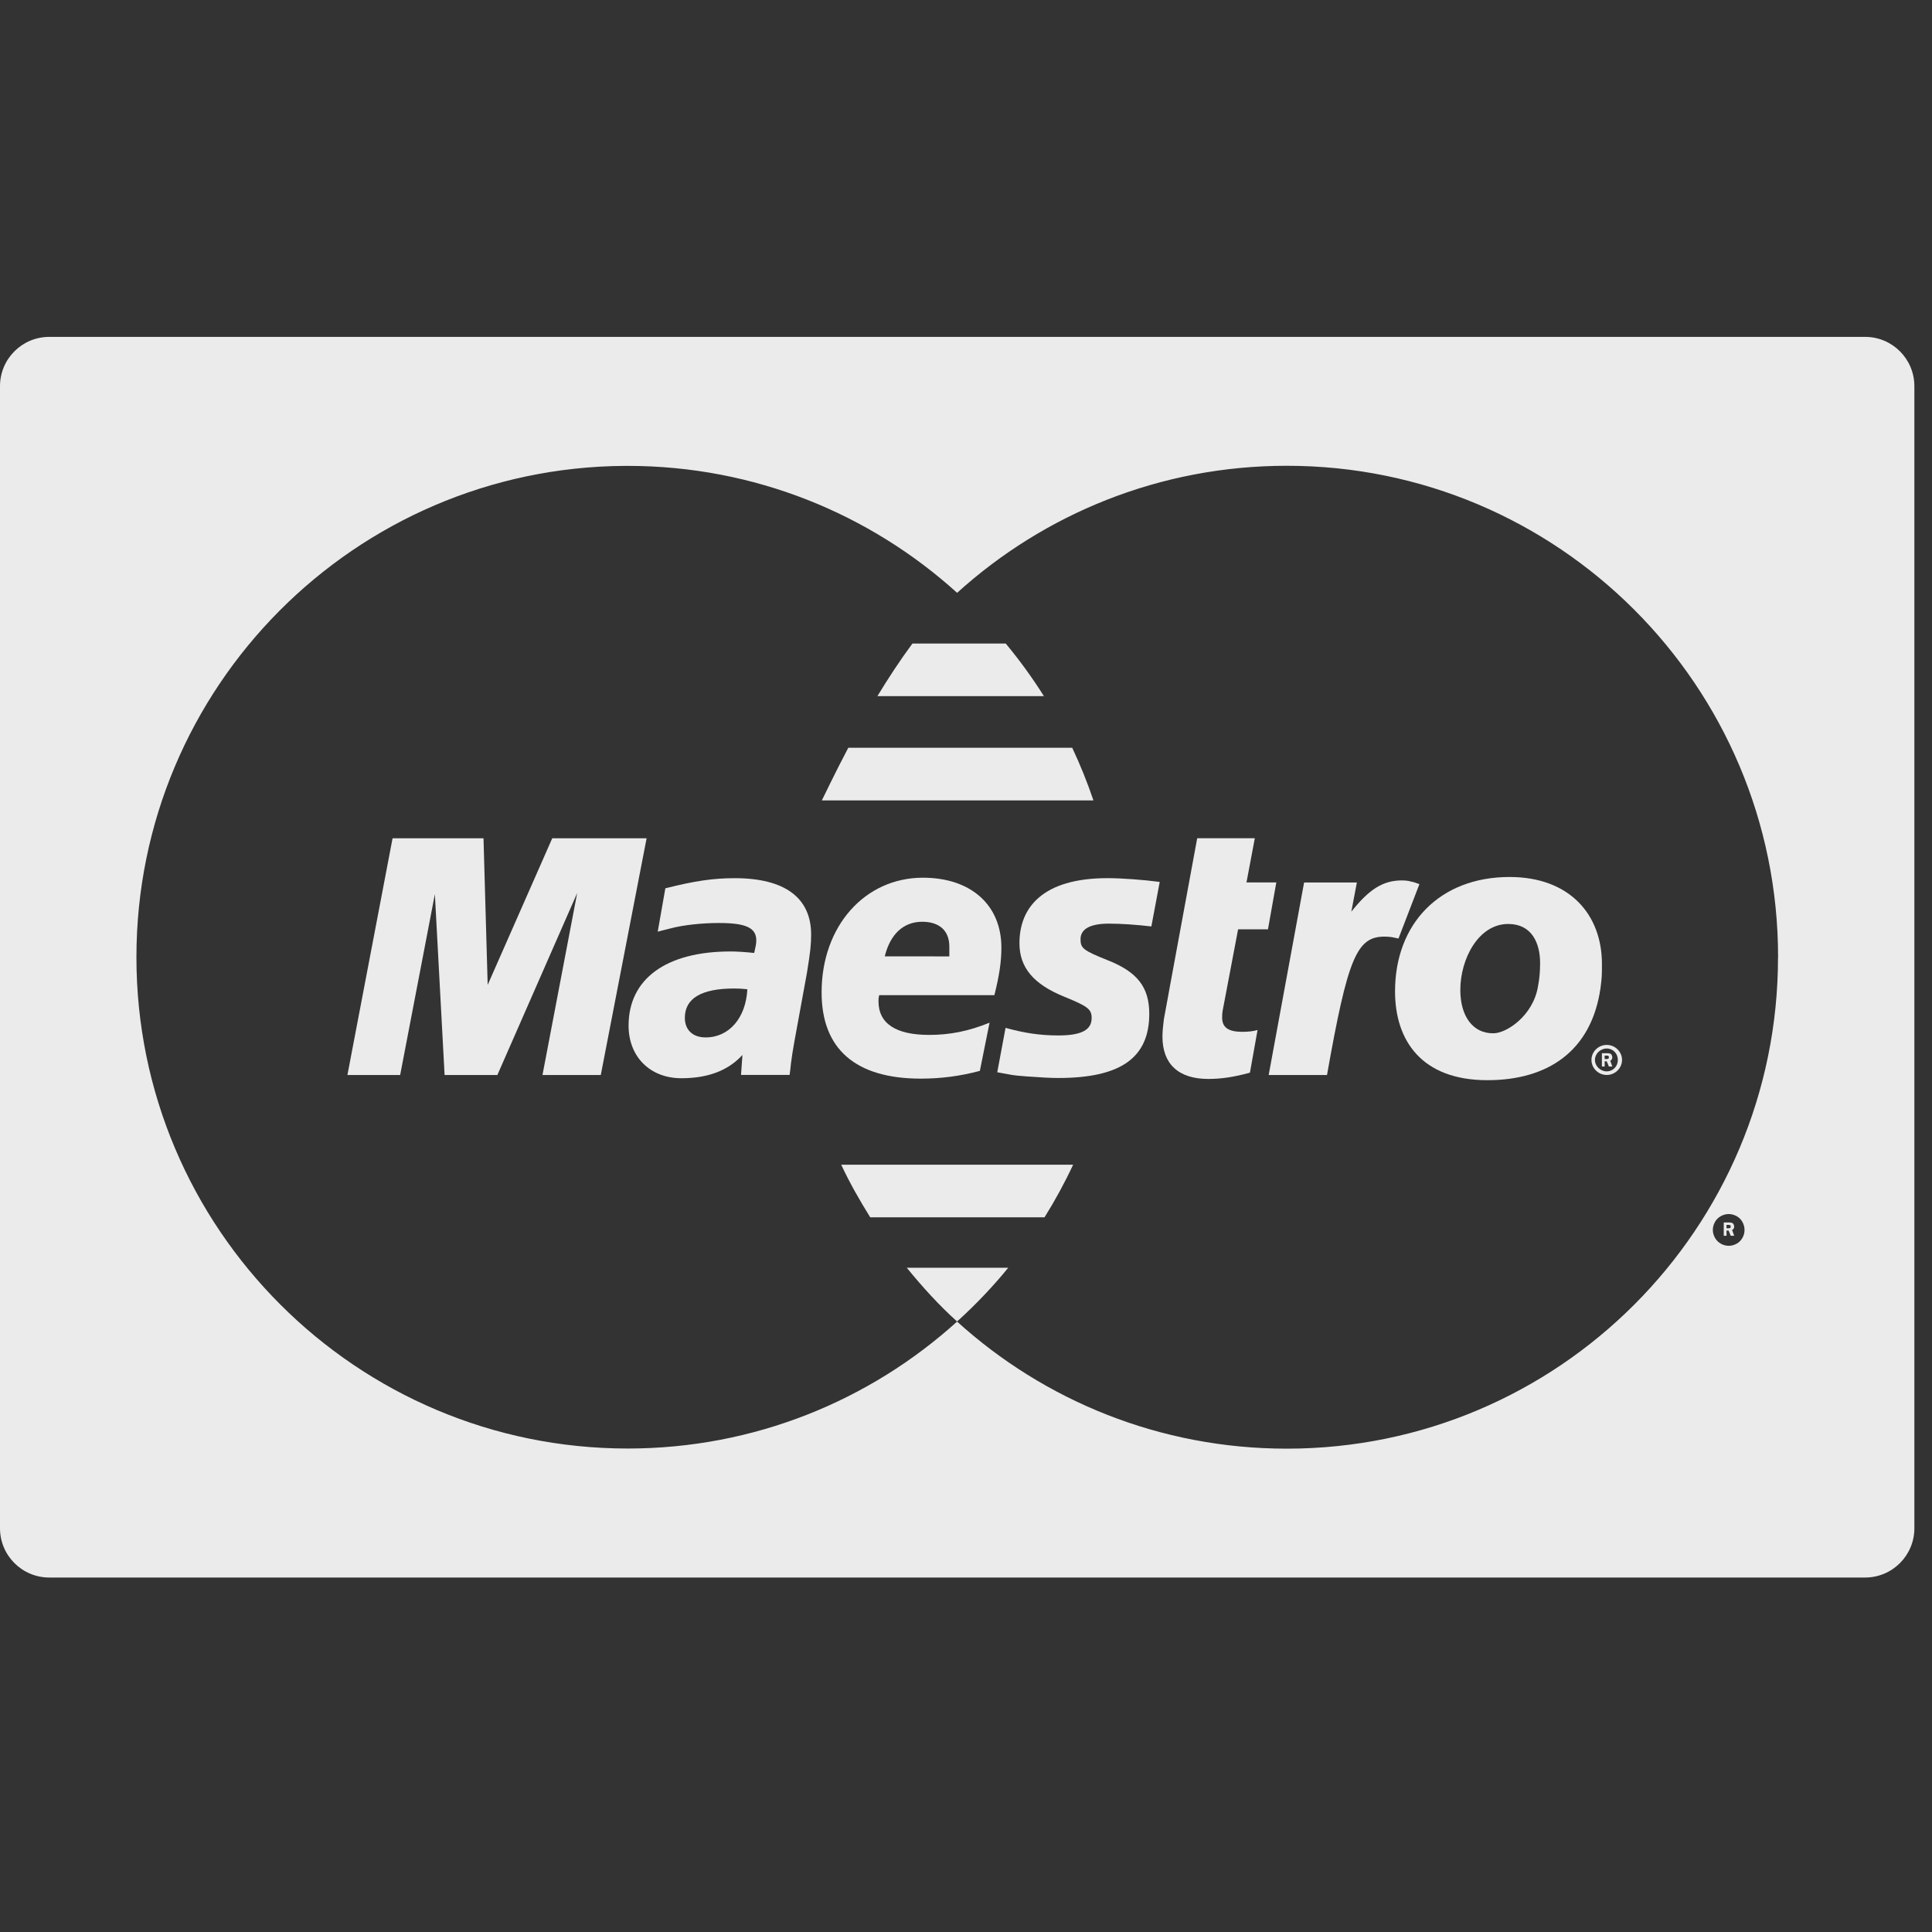 <svg width="57" height="57" viewBox="0 0 57 57" fill="none" xmlns="http://www.w3.org/2000/svg">
<rect x="0" y="0" width="57" height="57" fill="#333333" stroke="none"/>
<g clip-path="url(#clip0)">
<path d="M31.634 22.062H25.027C24.605 22.861 24.325 23.465 24.246 23.615H32.26C32.079 23.081 31.871 22.564 31.634 22.062Z" fill="white" fill-opacity="0.9"/>
<path d="M21.678 25.909C21.043 25.909 20.49 25.99 19.63 26.208L19.405 27.487L19.548 27.45L19.794 27.388C20.162 27.29 20.715 27.231 21.207 27.231C22.005 27.231 22.313 27.371 22.313 27.746C22.313 27.85 22.292 27.928 22.251 28.115C21.985 28.087 21.739 28.071 21.555 28.071C19.651 28.071 18.545 28.88 18.545 30.26C18.545 31.178 19.18 31.811 20.102 31.811C20.88 31.811 21.475 31.592 21.904 31.125L21.863 31.713H23.296L23.316 31.559L23.337 31.364L23.378 31.076L23.439 30.716L23.808 28.698C23.911 28.066 23.931 27.853 23.931 27.573C23.931 26.487 23.153 25.909 21.678 25.909ZM20.819 30.607C20.43 30.607 20.205 30.379 20.205 30.028C20.205 29.454 20.697 29.164 21.659 29.164C21.782 29.164 21.864 29.167 22.049 29.186C22.007 30.026 21.515 30.607 20.819 30.607Z" fill="white" fill-opacity="0.9"/>
<path d="M16.293 24.732L14.388 29.057L14.265 24.732H11.582L10.25 31.716H11.806L12.83 26.38L13.117 31.716H14.674L17.029 26.346L16.005 31.716H17.725L19.077 24.732H16.293Z" fill="white" fill-opacity="0.9"/>
<path d="M47.568 31.193C47.567 31.155 47.547 31.116 47.527 31.095C47.486 31.075 47.445 31.073 47.425 31.073H47.261V31.465H47.343V31.312H47.404L47.466 31.465H47.568L47.507 31.295C47.548 31.278 47.568 31.236 47.568 31.193ZM47.445 31.237C47.425 31.245 47.404 31.245 47.404 31.245H47.342V31.143H47.385C47.405 31.143 47.446 31.143 47.446 31.152C47.467 31.16 47.467 31.176 47.467 31.191C47.467 31.208 47.465 31.228 47.445 31.237Z" fill="white" fill-opacity="0.9"/>
<path d="M51.164 36.187C51.162 36.148 51.143 36.109 51.122 36.089C51.081 36.069 51.04 36.067 51.019 36.067H50.856V36.459H50.938V36.305H50.999L51.061 36.459H51.164L51.102 36.288C51.143 36.273 51.164 36.231 51.164 36.187ZM51.04 36.231C51.019 36.239 50.999 36.239 50.999 36.239H50.937V36.138H50.978C50.999 36.138 51.04 36.138 51.04 36.146C51.061 36.154 51.061 36.171 51.061 36.185C51.061 36.203 51.061 36.221 51.04 36.231Z" fill="white" fill-opacity="0.9"/>
<path d="M55.026 9.939H1.454C0.65 9.939 0 10.59 0 11.393V45.088C0 45.891 0.65 46.542 1.454 46.542H55.026C55.83 46.542 56.48 45.891 56.48 45.088V11.393C56.48 10.59 55.83 9.939 55.026 9.939ZM51.409 36.518C51.367 36.594 51.31 36.652 51.236 36.693C51.162 36.734 51.084 36.755 51.004 36.755C50.922 36.755 50.844 36.734 50.77 36.693C50.697 36.652 50.639 36.594 50.596 36.518C50.555 36.445 50.534 36.367 50.534 36.286C50.534 36.205 50.555 36.128 50.597 36.052C50.638 35.976 50.698 35.919 50.772 35.878C50.847 35.839 50.923 35.818 51.003 35.818C51.082 35.818 51.158 35.839 51.232 35.878C51.307 35.919 51.366 35.976 51.407 36.052C51.449 36.128 51.469 36.206 51.469 36.286C51.469 36.366 51.451 36.447 51.409 36.518ZM52.457 28.241C52.459 36.246 45.973 42.738 37.967 42.74C34.223 42.741 30.809 41.322 28.237 38.991C25.665 41.318 22.258 42.736 18.52 42.736C10.519 42.736 4.025 36.243 4.025 28.241C4.025 20.271 10.468 13.797 18.427 13.745C18.458 13.745 18.489 13.745 18.52 13.745C22.258 13.745 25.666 15.163 28.238 17.49C30.809 15.162 34.219 13.743 37.96 13.742C45.966 13.739 52.457 20.228 52.459 28.234C52.457 28.236 52.457 28.237 52.457 28.241Z" fill="white" fill-opacity="0.9"/>
<path d="M29.673 18.987H26.919C26.549 19.487 26.201 20.019 25.886 20.539H30.799C30.458 19.997 30.081 19.479 29.673 18.987Z" fill="white" fill-opacity="0.9"/>
<path d="M32.719 27.25C33.068 27.25 33.518 27.28 33.969 27.333L34.215 26.02C33.764 25.958 33.088 25.908 32.678 25.908C30.754 25.908 30.076 26.782 30.077 27.827C30.077 28.543 30.487 29.038 31.408 29.41C32.103 29.693 32.207 29.777 32.207 30.037C32.207 30.389 31.901 30.549 31.225 30.549C30.691 30.549 30.221 30.479 29.667 30.325L29.422 31.635L29.504 31.65L29.811 31.706C29.913 31.726 30.077 31.743 30.282 31.757C30.691 31.787 30.997 31.804 31.223 31.804C33.067 31.804 33.907 31.205 33.907 29.91C33.907 29.13 33.559 28.675 32.678 28.329C31.961 28.042 31.879 27.977 31.879 27.711C31.879 27.406 32.165 27.25 32.719 27.25Z" fill="white" fill-opacity="0.9"/>
<path d="M41.693 26.023C41.61 26.003 41.548 25.992 41.548 25.989C41.487 25.98 41.425 25.975 41.363 25.975C40.809 25.975 40.4 26.227 39.868 26.898L40.032 26.036H38.475L37.43 31.716H39.151C39.766 28.243 40.031 27.633 40.85 27.633C40.912 27.633 40.973 27.638 41.055 27.647L41.26 27.689L41.877 26.085C41.734 26.03 41.713 26.03 41.693 26.023Z" fill="white" fill-opacity="0.9"/>
<path d="M36.528 27.417H37.409L37.655 26.035H36.775L37.021 24.731H35.321L34.522 29.067L34.44 29.516L34.337 30.075C34.316 30.255 34.296 30.425 34.296 30.584C34.296 31.39 34.767 31.832 35.648 31.832C36.037 31.832 36.406 31.776 36.877 31.647L37.102 30.387C36.981 30.424 36.837 30.442 36.652 30.442C36.243 30.442 36.057 30.316 36.057 30.022C36.057 29.97 36.057 29.891 36.078 29.787L36.528 27.417Z" fill="white" fill-opacity="0.9"/>
<path d="M47.404 30.828C47.158 30.828 46.953 31.027 46.953 31.27C46.953 31.516 47.158 31.715 47.404 31.715C47.65 31.715 47.855 31.516 47.855 31.27C47.855 31.028 47.65 30.828 47.404 30.828ZM47.404 31.609C47.22 31.609 47.056 31.458 47.056 31.27C47.056 31.084 47.22 30.934 47.404 30.934C47.59 30.934 47.732 31.084 47.732 31.27C47.732 31.458 47.59 31.609 47.404 31.609Z" fill="white" fill-opacity="0.9"/>
<path d="M44.537 25.874C42.489 25.874 41.158 27.239 41.158 29.25C41.158 30.691 41.935 31.869 43.883 31.869C45.643 31.869 46.954 31.03 47.221 29.142C47.262 28.812 47.262 28.789 47.262 28.437C47.262 26.995 46.32 25.874 44.537 25.874ZM45.377 29.093C45.234 29.978 44.436 30.485 44.067 30.485C43.452 30.497 43.084 29.978 43.084 29.207C43.084 28.295 43.616 27.26 44.497 27.26C45.193 27.26 45.438 27.823 45.438 28.415C45.438 28.661 45.418 28.885 45.377 29.093Z" fill="white" fill-opacity="0.9"/>
<path d="M29.337 29.361C29.482 28.785 29.544 28.377 29.544 27.957C29.544 26.698 28.642 25.895 27.23 25.895C25.509 25.895 24.24 27.33 24.24 29.277C24.239 30.952 25.243 31.823 27.168 31.823C27.762 31.823 28.335 31.748 28.909 31.594L29.195 30.172C28.581 30.422 28.028 30.533 27.413 30.533C26.43 30.533 25.918 30.198 25.918 29.54C25.918 29.487 25.918 29.448 25.939 29.361H29.337ZM27.209 27.195C27.721 27.195 28.008 27.464 28.008 27.925C28.008 28.001 28.008 28.095 28.008 28.217L26.103 28.215C26.267 27.555 26.657 27.195 27.209 27.195Z" fill="white" fill-opacity="0.9"/>
<path d="M24.818 34.362C25.069 34.9 25.362 35.413 25.674 35.914H30.817C31.129 35.415 31.411 34.898 31.661 34.362H24.818Z" fill="white" fill-opacity="0.9"/>
<path d="M26.753 37.403C27.212 37.966 27.698 38.503 28.235 38.987C28.247 38.976 28.26 38.967 28.272 38.955H28.274C28.802 38.474 29.295 37.956 29.746 37.403H26.753Z" fill="white" fill-opacity="0.9"/>
</g>
<defs>
<clipPath id="clip0">
<rect width="56.48" height="56.48" fill="white"/>
</clipPath>
</defs>
</svg>
